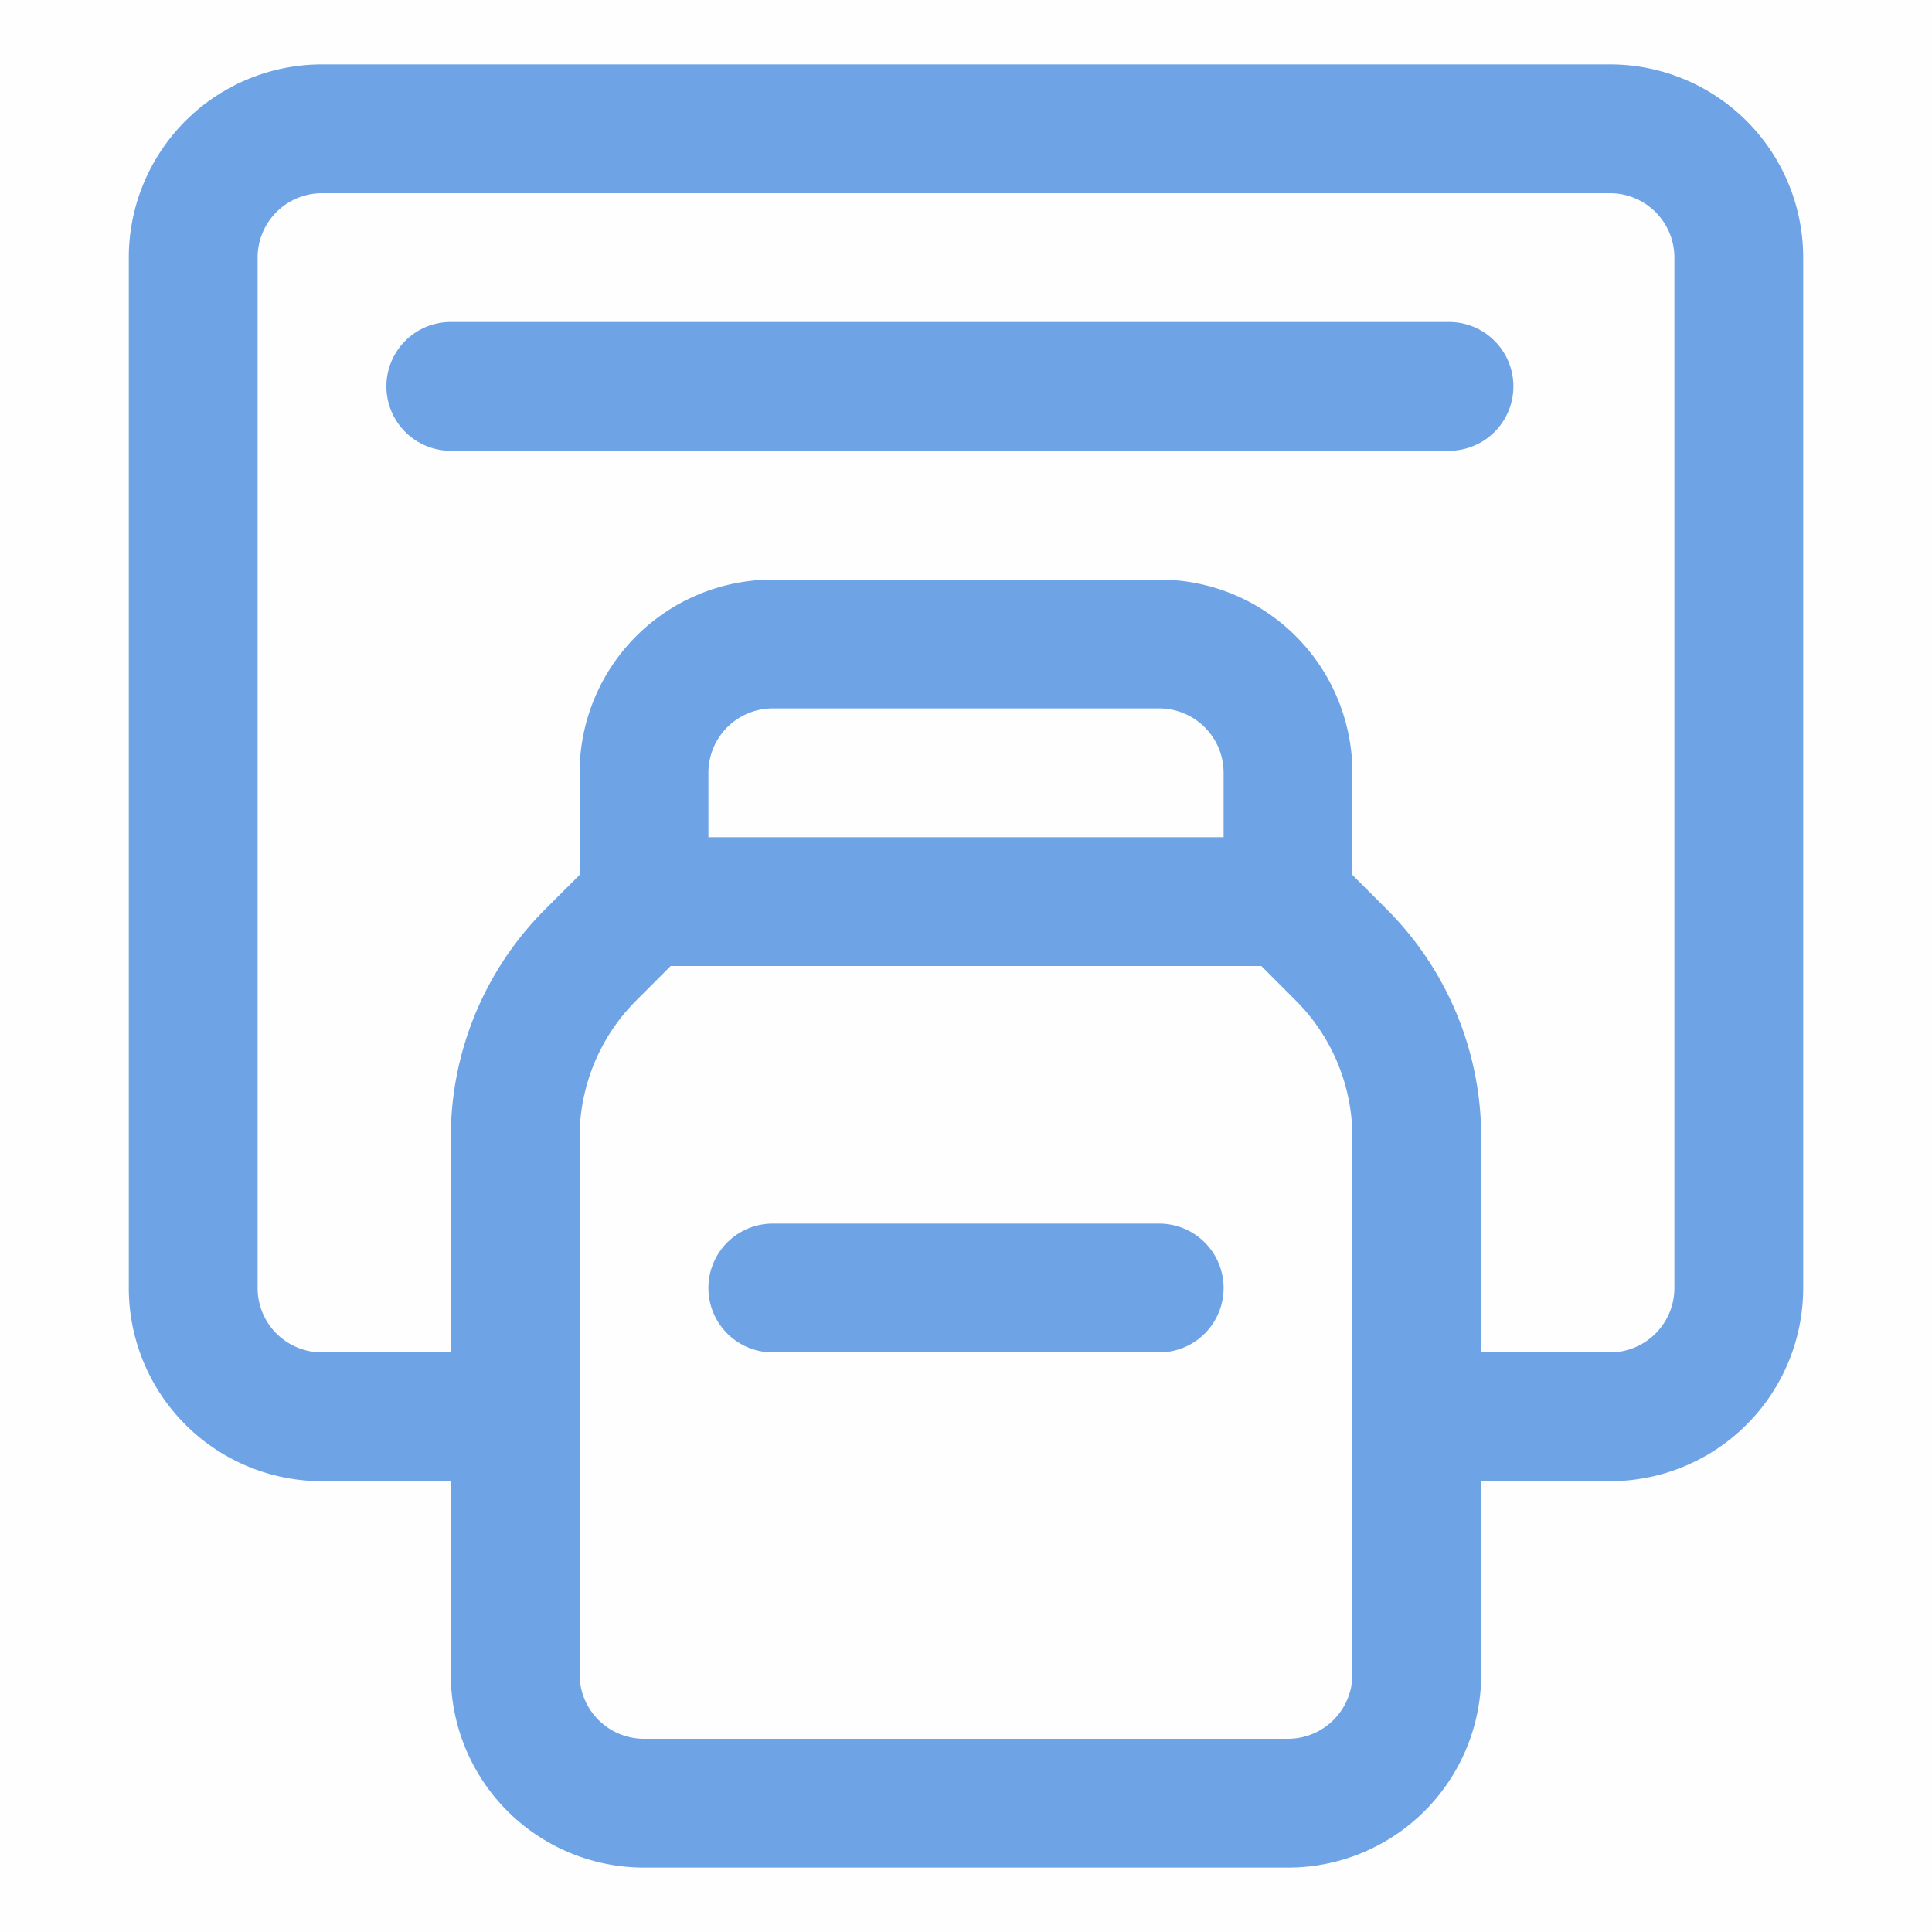 <?xml version="1.0" standalone="no"?><!DOCTYPE svg PUBLIC "-//W3C//DTD SVG 1.1//EN" "http://www.w3.org/Graphics/SVG/1.1/DTD/svg11.dtd"><svg t="1709646142739" class="icon" viewBox="0 0 1024 1024" version="1.1" xmlns="http://www.w3.org/2000/svg" p-id="17662" xmlns:xlink="http://www.w3.org/1999/xlink" width="32" height="32"><path d="M0 0h1024v1024H0z" fill="#6ea3e5" opacity=".01" p-id="17663"></path><path d="M68.267 136.533a102.4 102.4 0 0 1 102.4-102.4h682.667a102.4 102.4 0 0 1 102.4 102.4v546.133a102.4 102.4 0 0 1-102.4 102.4h-68.267v102.4a102.4 102.4 0 0 1-102.4 102.4H341.333a102.4 102.4 0 0 1-102.4-102.4v-102.4H170.667a102.4 102.4 0 0 1-102.4-102.4V136.533z m785.067 580.267a34.133 34.133 0 0 0 34.133-34.133V136.533a34.133 34.133 0 0 0-34.133-34.133H170.667a34.133 34.133 0 0 0-34.133 34.133v546.133a34.133 34.133 0 0 0 34.133 34.133h68.267v-114.108a170.667 170.667 0 0 1 49.971-120.695L307.2 463.735V409.6a102.4 102.4 0 0 1 102.4-102.4h204.8a102.4 102.4 0 0 1 102.4 102.4v54.135l18.261 18.261A170.667 170.667 0 0 1 785.067 602.692V716.8h68.267z m-184.798-204.8h-313.071l-18.261 18.295A102.4 102.4 0 0 0 307.2 602.624V887.467a34.133 34.133 0 0 0 34.133 34.133h341.333a34.133 34.133 0 0 0 34.133-34.133v-284.774a102.4 102.4 0 0 0-30.003-72.397L668.535 512zM648.533 443.733v-34.133a34.133 34.133 0 0 0-34.133-34.133h-204.8a34.133 34.133 0 0 0-34.133 34.133v34.133h273.067zM238.933 170.667a34.133 34.133 0 0 0 0 68.267h529.067a34.133 34.133 0 1 0 0-68.267H238.933z m170.667 477.867a34.133 34.133 0 1 0 0 68.267h204.8a34.133 34.133 0 1 0 0-68.267h-204.8z" fill="#6ea3e5" p-id="17664"></path></svg>
